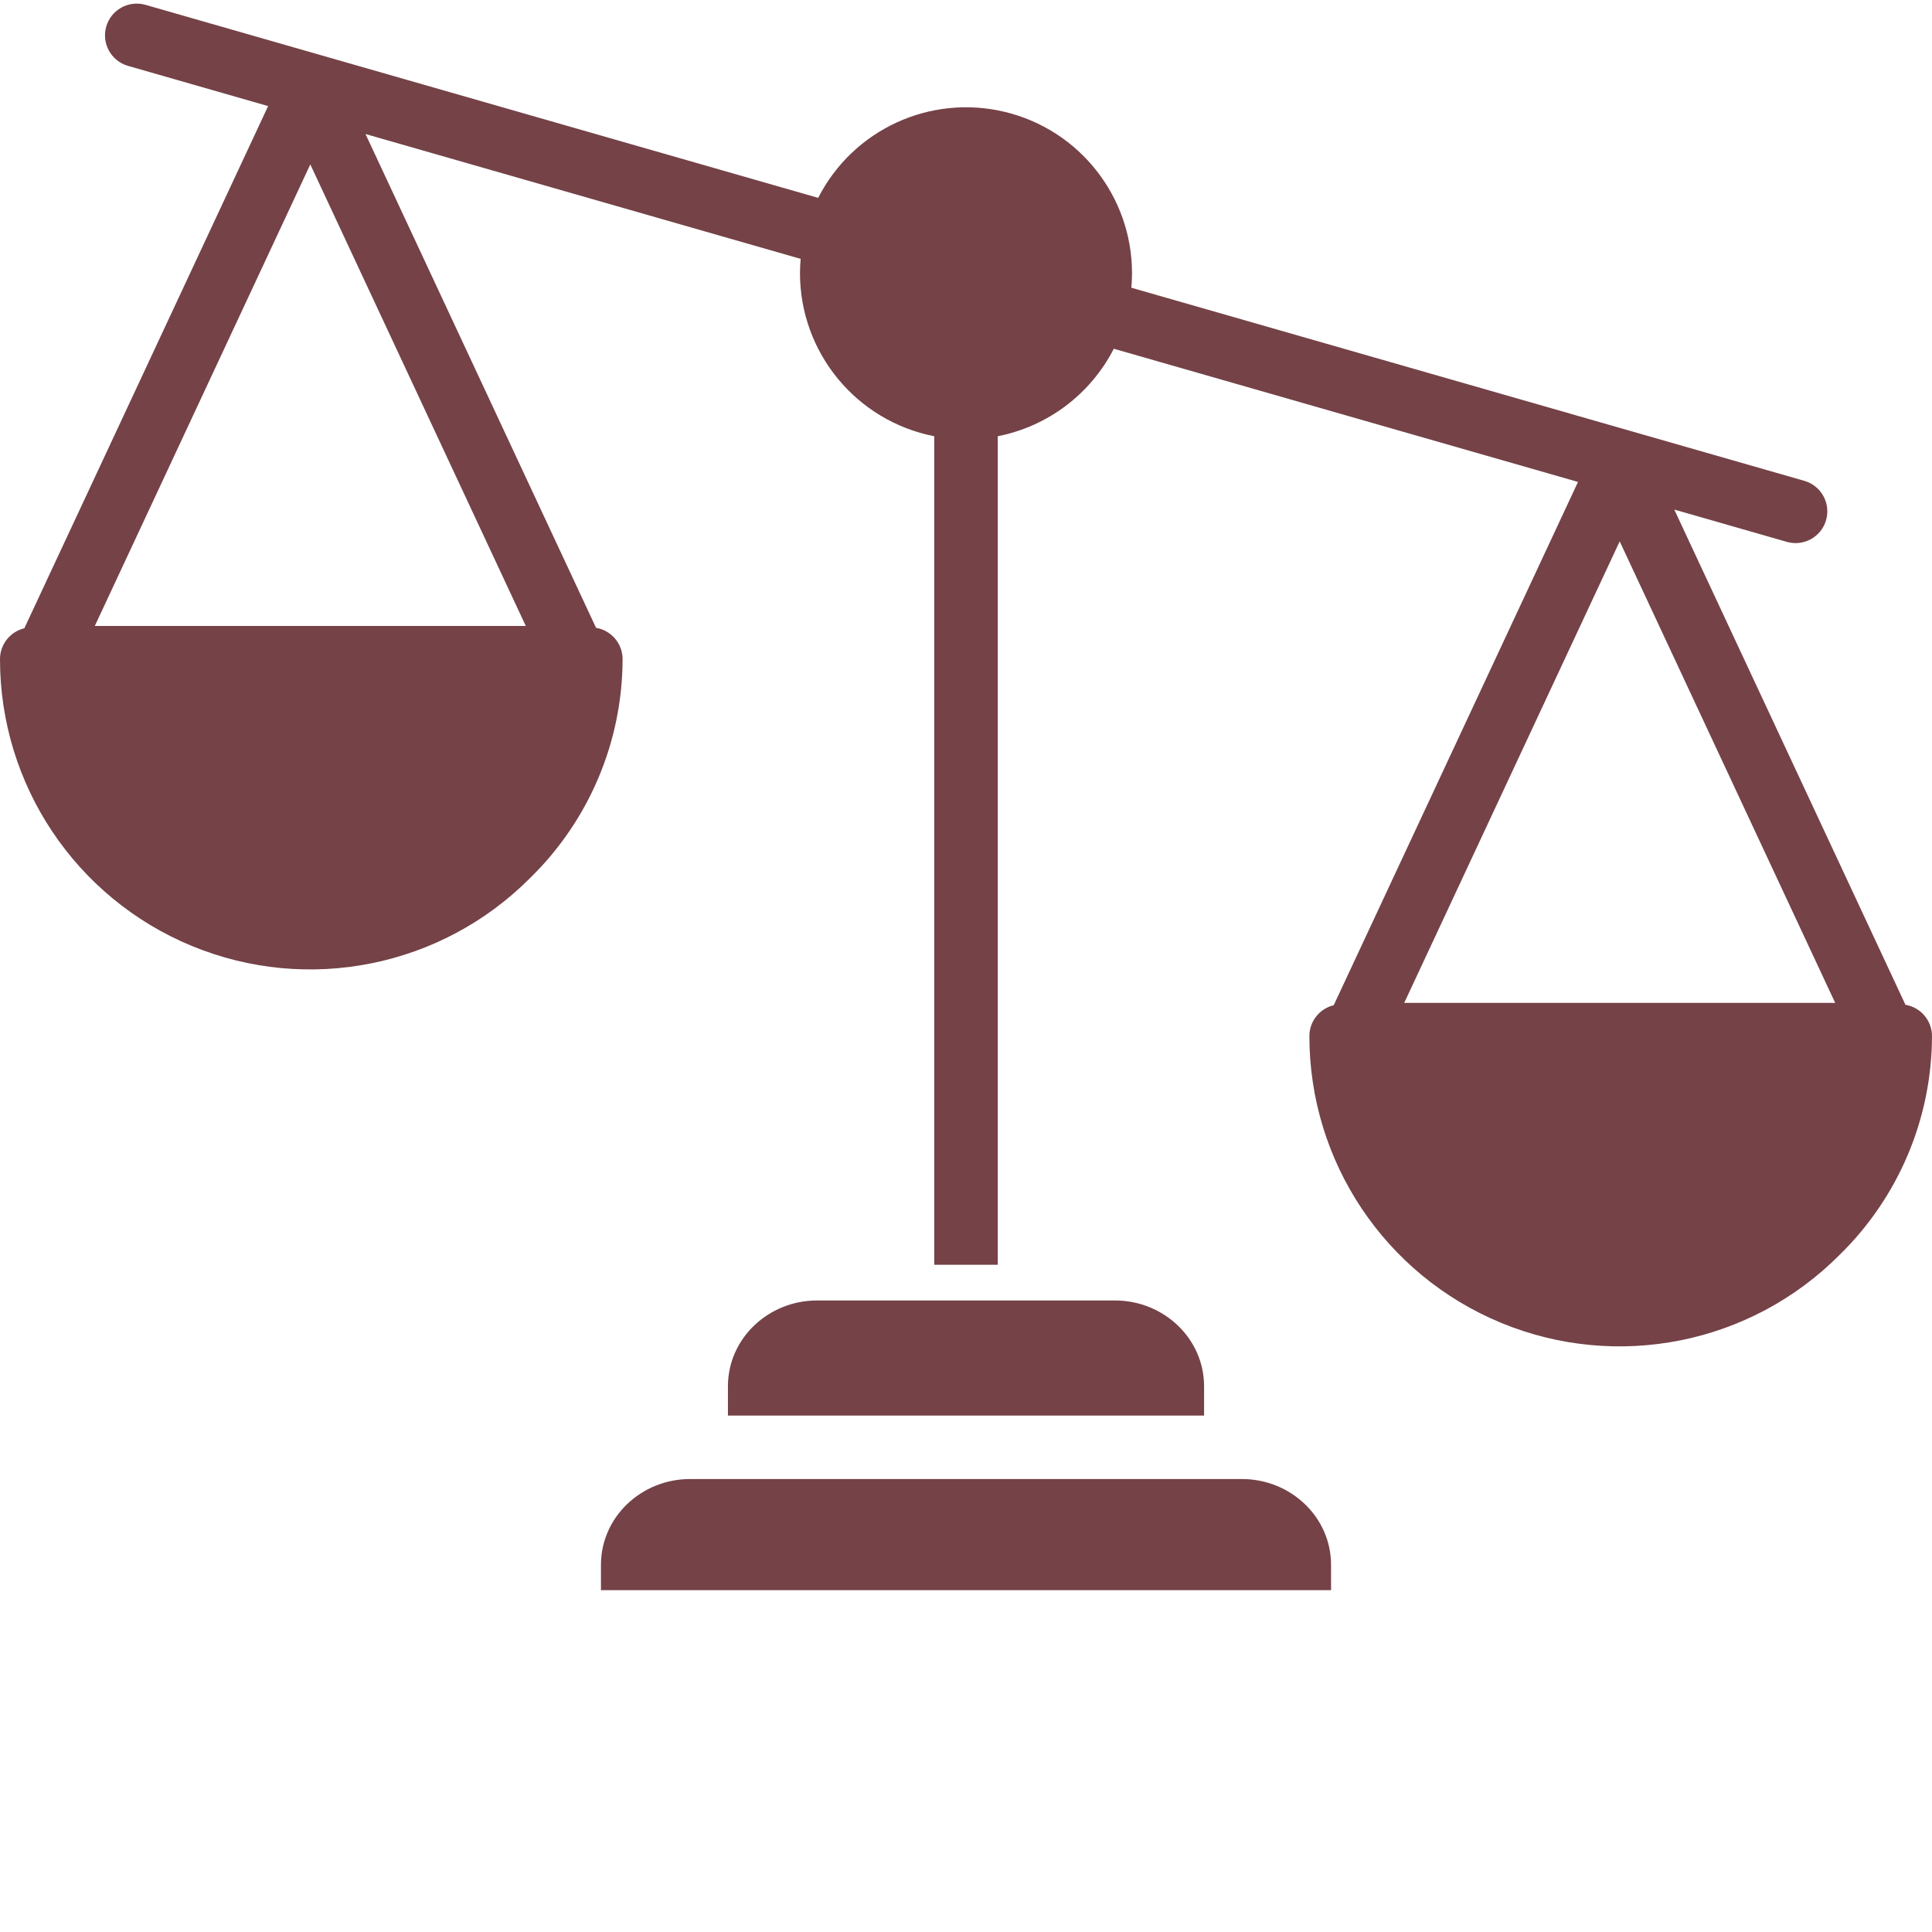 <?xml version="1.0" encoding="UTF-8"?>
<svg xmlns="http://www.w3.org/2000/svg" xmlns:xlink="http://www.w3.org/1999/xlink" xmlns:svgjs="http://svgjs.com/svgjs" version="1.1" width="512" height="512" x="0" y="0" viewBox="0 0 486.912 486" style="enable-background:new 0 0 512 512" xml:space="preserve" class="">
  <g>
    <path xmlns="http://www.w3.org/2000/svg" d="m313.055 372.301h-139.199c-12.129 0-22.398 9.5-22.398 21.637v6.363h184v-6.363c0-12.137-10.273-21.637-22.402-21.637zm0 0" fill="#744247" data-original="#000000" style="" class=""/>
    <path xmlns="http://www.w3.org/2000/svg" d="m281.055 327.301h-75.199c-12.129 0-22.398 9.5-22.398 21.637v7.363h120v-7.363c0-12.137-10.273-21.637-22.402-21.637zm0 0" fill="#744247" data-original="#000000" style="" class=""/>
    <path xmlns="http://www.w3.org/2000/svg" d="m480.223 252.777-58.266-124.809 28.391 8.148c4.242 1.199 8.656-1.254 9.871-5.492 1.215-4.234-1.223-8.656-5.457-9.887l-169.633-48.676c.098-1.203.168-2.41.168-3.637.004-19.34-13.25-36.16-32.051-40.68-18.805-4.523-38.258 4.438-47.043 21.668l-169.637-48.676c-4.223-1.152-8.586 1.305-9.793 5.512-1.203 4.207 1.191 8.602 5.383 9.867l35.418 10.164-61.441 131.609c-3.594.863-6.129 4.074-6.133 7.77-.012 31.656 19.07 60.195 48.328 72.281 29.258 12.086 62.918 5.336 85.254-17.098 14.879-14.508 23.289-34.398 23.328-55.184-.004-3.906-2.832-7.242-6.688-7.883l-58.105-124.453 109.668 31.465c-.102 1.203-.168 2.41-.168 3.637.027 20.012 14.199 37.211 33.84 41.062v208.812h16v-208.812c12.613-2.48 23.391-10.609 29.25-22.051l116.992 33.57-61.566 131.883c-3.594.863-6.129 4.074-6.133 7.77-.012 31.656 19.07 60.195 48.328 72.281 29.258 12.086 62.918 5.336 85.254-17.098 14.879-14.508 23.289-34.398 23.328-55.184-.004-3.906-2.832-7.242-6.688-7.883zm-347.711-95.477h-108.617l54.309-116.32zm221.383 95 54.309-116.32 54.309 116.32zm0 0" fill="#744247" data-original="#000000" style="" class=""/>
  </g>
</svg>
